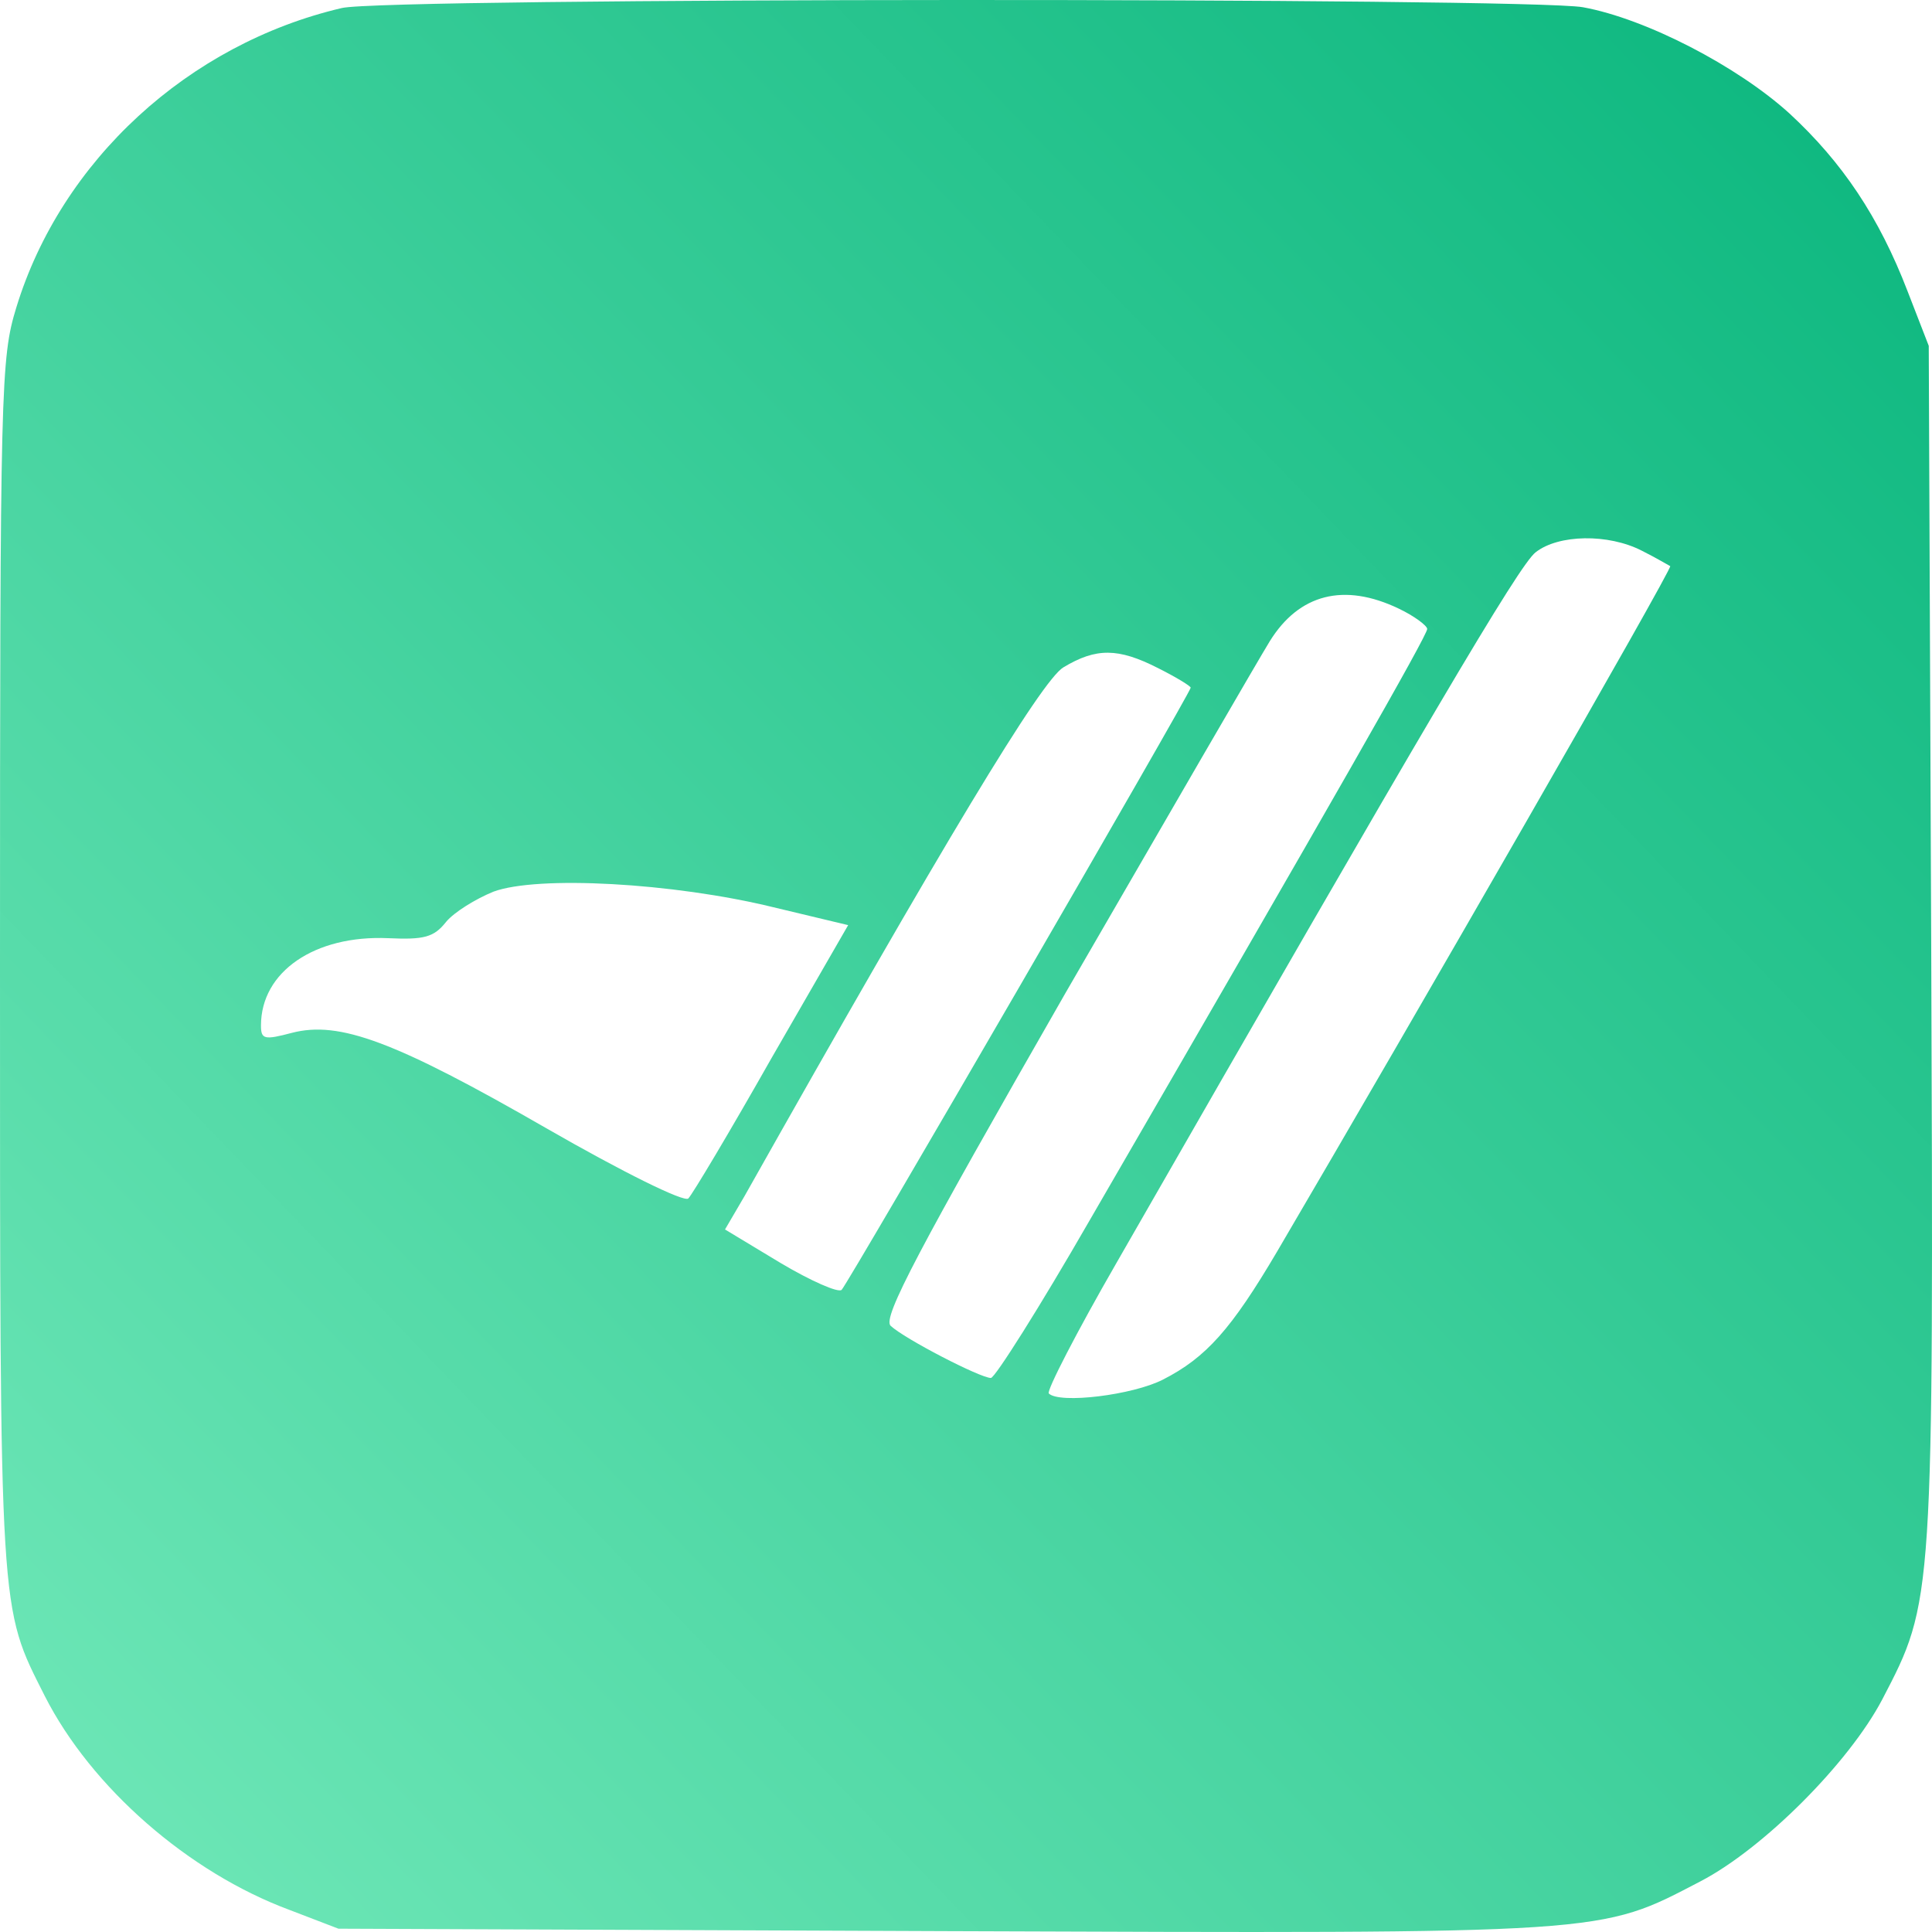 <svg width="282" height="282" viewBox="0 0 282 282" fill="none" xmlns="http://www.w3.org/2000/svg">
<path d="M49.877 1.176C27.498 6.416 8.928 23.447 2.381 44.883C0.119 52.267 0 56.078 0 140.87C0 236.62 -0.119 234.357 6.547 247.576C13.332 260.914 27.498 273.3 42.259 278.778L49.401 281.517L137.728 281.874C235.458 282.232 233.316 282.351 248.196 274.61C257.362 269.846 269.861 257.342 274.741 248.053C282.241 233.642 282.241 234.119 281.884 137.655L281.526 50.48L278.431 42.501C274.265 31.664 268.908 23.685 261.171 16.539C253.552 9.632 240.22 2.725 231.054 1.057C223.197 -0.372 56.067 -0.372 49.877 1.176ZM239.625 80.372C241.768 81.444 243.553 82.516 243.791 82.635C244.148 82.992 206.056 149.207 186.415 182.671C179.748 193.985 176.058 198.153 169.749 201.369C165.345 203.631 154.631 204.941 153.084 203.393C152.727 203.036 157.131 194.461 162.964 184.339C208.318 105.262 221.769 82.397 224.15 80.61C227.483 77.99 234.744 77.871 239.625 80.372ZM204.151 88.828C206.413 89.899 208.318 91.329 208.318 91.805C208.318 92.758 194.985 116.099 159.036 178.146C151.774 190.77 145.227 201.131 144.632 201.131C143.085 201.131 132.014 195.414 129.99 193.509C128.8 192.318 134.038 182.433 155.465 145.039C170.344 119.315 183.796 96.092 185.343 93.591C189.629 86.684 196.176 85.017 204.151 88.828ZM169.035 97.521C171.654 98.831 173.796 100.141 173.796 100.379C173.796 101.094 123.8 187.316 122.848 188.269C122.372 188.745 118.324 186.959 113.92 184.339L105.825 179.456L108.682 174.573C137.728 123.007 152.012 99.308 155.226 97.402C159.988 94.544 163.202 94.544 169.035 97.521ZM112.849 132.415L123.8 135.035L112.611 154.447C106.54 165.165 101.064 174.335 100.469 174.931C99.874 175.526 90.946 171.12 79.756 164.689C57.615 151.946 49.52 148.969 42.616 150.755C38.569 151.827 38.093 151.708 38.093 149.683C38.093 141.823 45.949 136.464 56.663 136.94C61.9 137.179 63.329 136.821 65.114 134.559C66.305 133.13 69.4 131.224 72.019 130.152C78.447 127.77 98.207 128.842 112.849 132.415Z" fill="url(#paint0_linear_2_269)"/>
<defs>
<linearGradient id="paint0_linear_2_269" x1="9.10054e-06" y1="262.596" x2="259.019" y2="13.959" gradientUnits="userSpaceOnUse">
<stop stop-color="#6EE7B7"/>
<stop offset="1" stop-color="#10B981"/>
</linearGradient>
</defs>
</svg>

